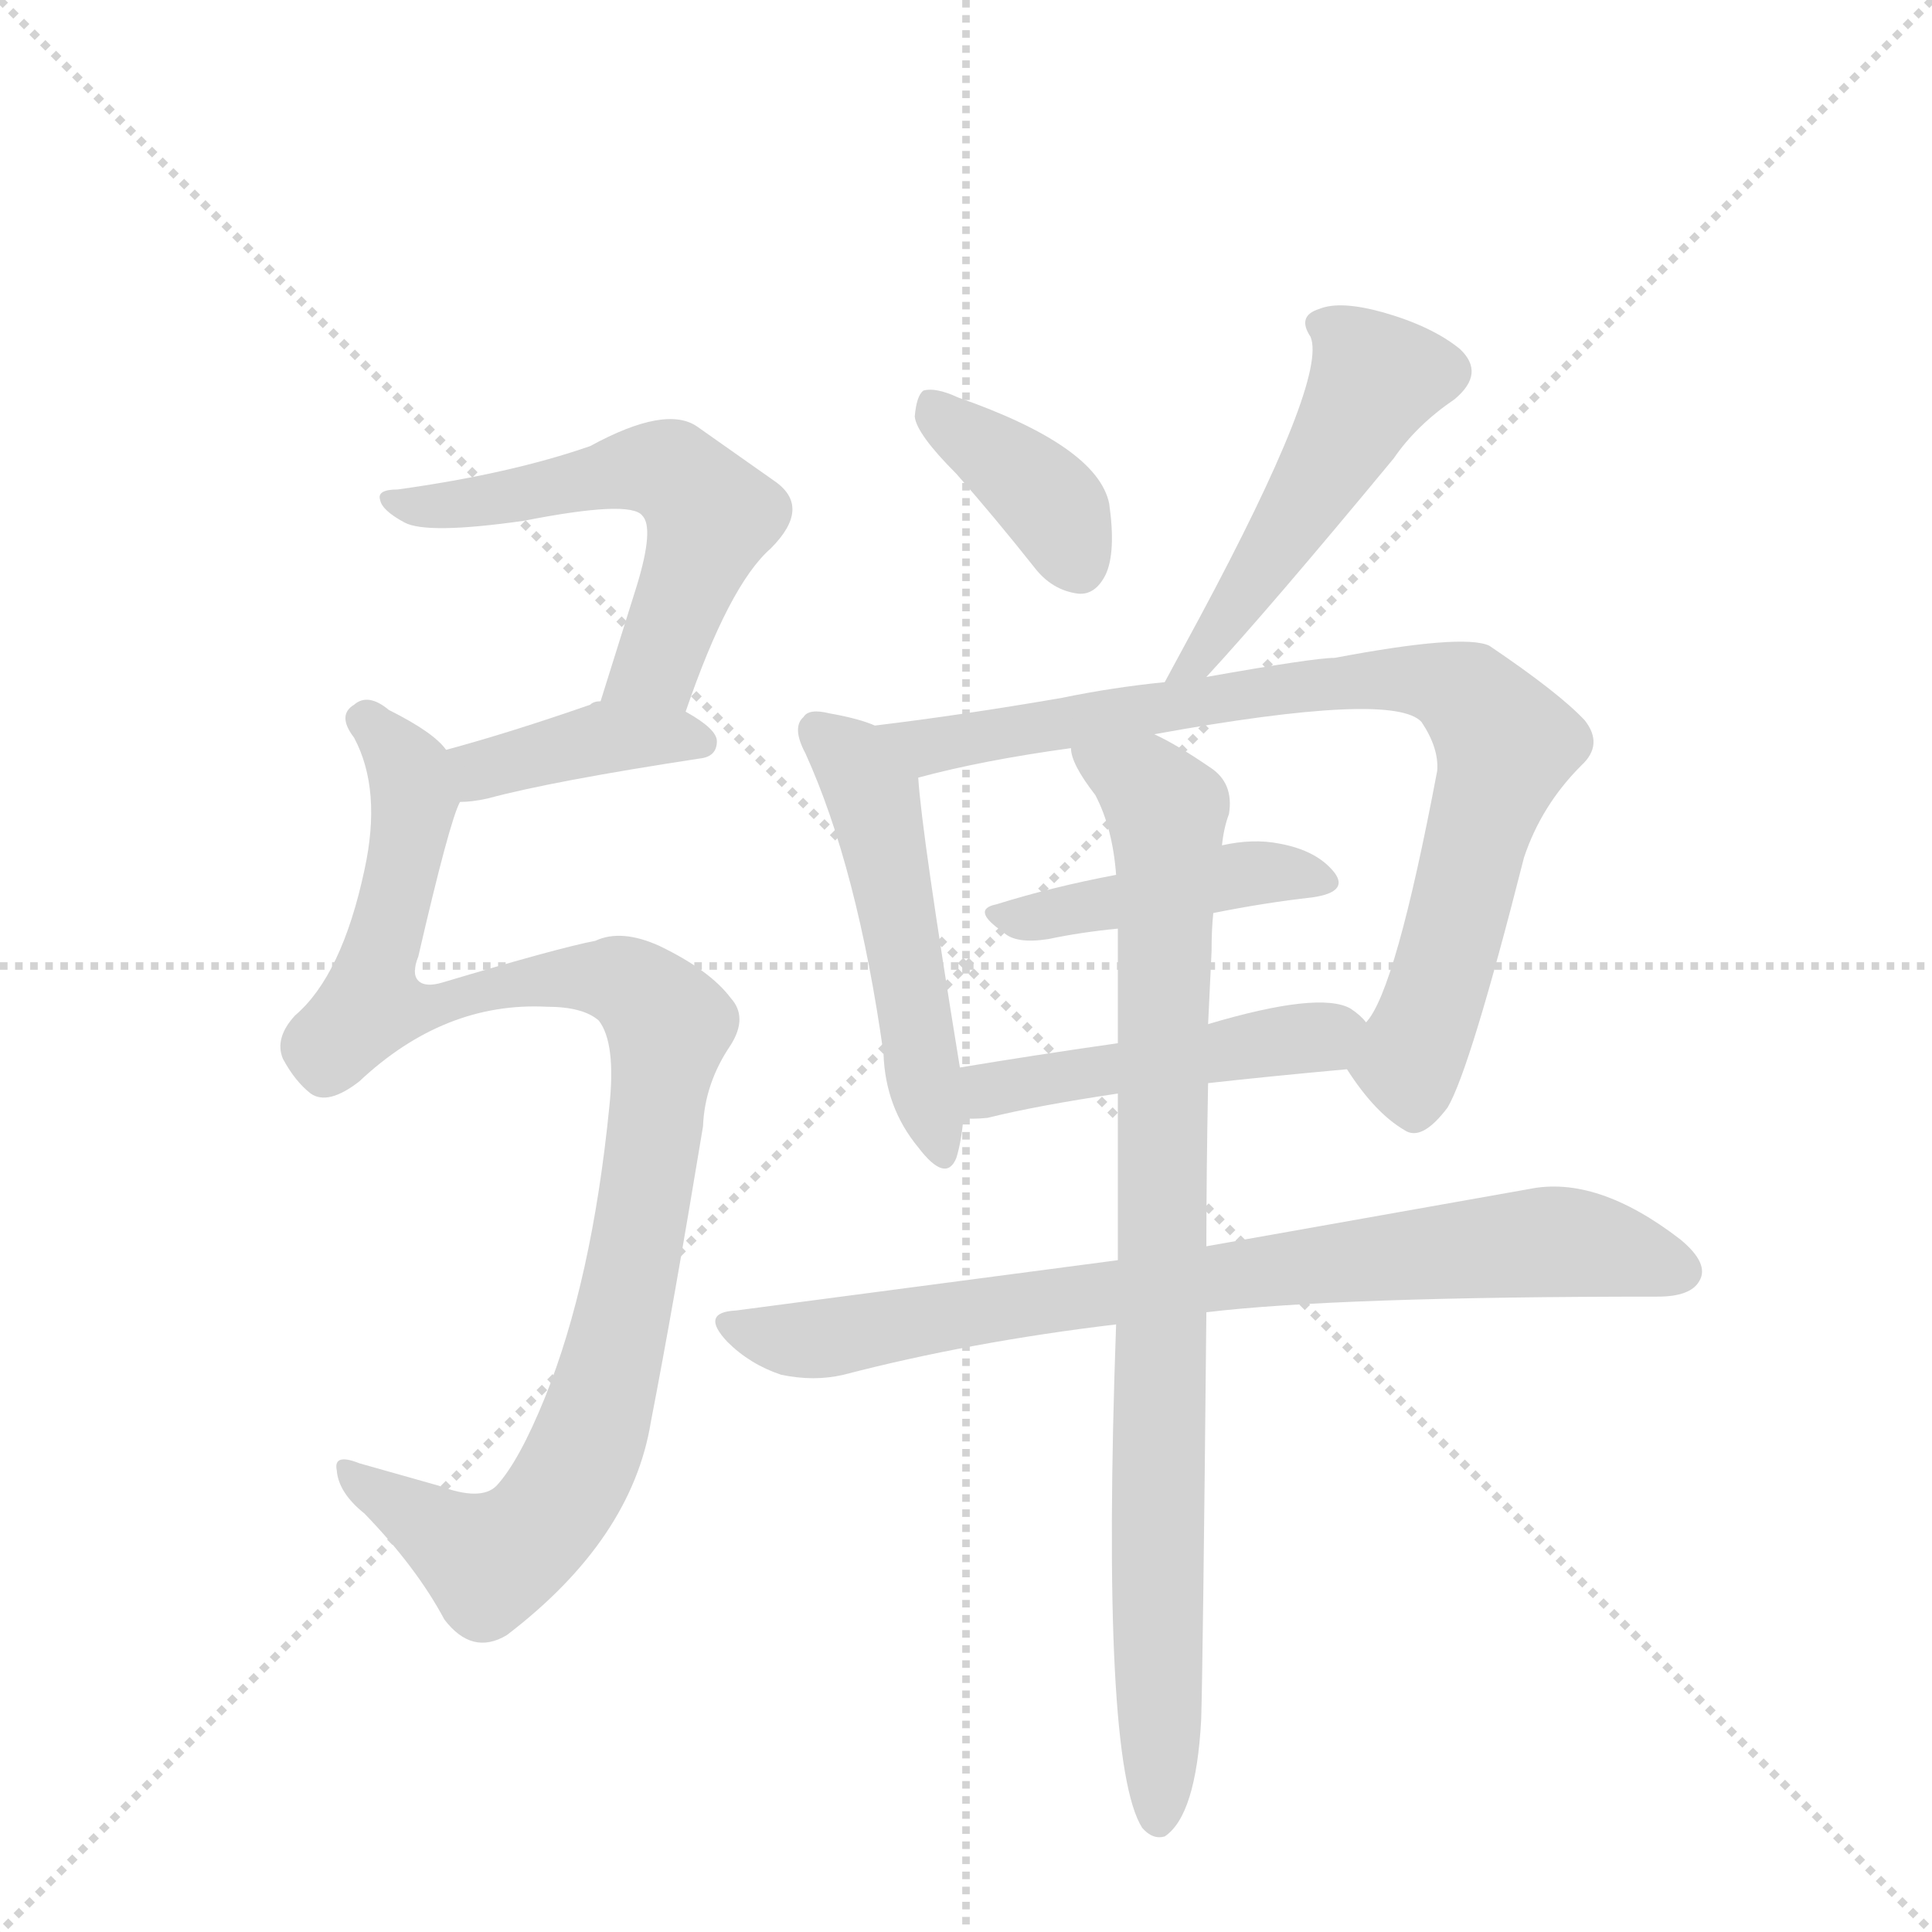 <svg version="1.1" viewBox="0 0 1024 1024" xmlns="http://www.w3.org/2000/svg">
  <g stroke="lightgray" stroke-dasharray="1,1" stroke-width="1" transform="scale(4, 4)">
    <line x1="0" y1="0" x2="256" y2="256"></line>
    <line x1="256" y1="0" x2="0" y2="256"></line>
    <line x1="128" y1="0" x2="128" y2="256"></line>
    <line x1="0" y1="128" x2="256" y2="128"></line>
  </g>
  <g transform="scale(0.92, -0.92) translate(60, -900)">
    <style type="text/css">
      
        @keyframes keyframes0 {
          from {
            stroke: blue;
            stroke-dashoffset: 575;
            stroke-width: 128;
          }
          65% {
            animation-timing-function: step-end;
            stroke: blue;
            stroke-dashoffset: 0;
            stroke-width: 128;
          }
          to {
            stroke: black;
            stroke-width: 1024;
          }
        }
        #make-me-a-hanzi-animation-0 {
          animation: keyframes0 0.718s both;
          animation-delay: 0s;
          animation-timing-function: linear;
        }
      
        @keyframes keyframes1 {
          from {
            stroke: blue;
            stroke-dashoffset: 397;
            stroke-width: 128;
          }
          56% {
            animation-timing-function: step-end;
            stroke: blue;
            stroke-dashoffset: 0;
            stroke-width: 128;
          }
          to {
            stroke: black;
            stroke-width: 1024;
          }
        }
        #make-me-a-hanzi-animation-1 {
          animation: keyframes1 0.573s both;
          animation-delay: 0.718s;
          animation-timing-function: linear;
        }
      
        @keyframes keyframes2 {
          from {
            stroke: blue;
            stroke-dashoffset: 1043;
            stroke-width: 128;
          }
          77% {
            animation-timing-function: step-end;
            stroke: blue;
            stroke-dashoffset: 0;
            stroke-width: 128;
          }
          to {
            stroke: black;
            stroke-width: 1024;
          }
        }
        #make-me-a-hanzi-animation-2 {
          animation: keyframes2 1.099s both;
          animation-delay: 1.291s;
          animation-timing-function: linear;
        }
      
        @keyframes keyframes3 {
          from {
            stroke: blue;
            stroke-dashoffset: 384;
            stroke-width: 128;
          }
          56% {
            animation-timing-function: step-end;
            stroke: blue;
            stroke-dashoffset: 0;
            stroke-width: 128;
          }
          to {
            stroke: black;
            stroke-width: 1024;
          }
        }
        #make-me-a-hanzi-animation-3 {
          animation: keyframes3 0.562s both;
          animation-delay: 2.39s;
          animation-timing-function: linear;
        }
      
        @keyframes keyframes4 {
          from {
            stroke: blue;
            stroke-dashoffset: 509;
            stroke-width: 128;
          }
          62% {
            animation-timing-function: step-end;
            stroke: blue;
            stroke-dashoffset: 0;
            stroke-width: 128;
          }
          to {
            stroke: black;
            stroke-width: 1024;
          }
        }
        #make-me-a-hanzi-animation-4 {
          animation: keyframes4 0.664s both;
          animation-delay: 2.952s;
          animation-timing-function: linear;
        }
      
        @keyframes keyframes5 {
          from {
            stroke: blue;
            stroke-dashoffset: 511;
            stroke-width: 128;
          }
          62% {
            animation-timing-function: step-end;
            stroke: blue;
            stroke-dashoffset: 0;
            stroke-width: 128;
          }
          to {
            stroke: black;
            stroke-width: 1024;
          }
        }
        #make-me-a-hanzi-animation-5 {
          animation: keyframes5 0.666s both;
          animation-delay: 3.617s;
          animation-timing-function: linear;
        }
      
        @keyframes keyframes6 {
          from {
            stroke: blue;
            stroke-dashoffset: 845;
            stroke-width: 128;
          }
          73% {
            animation-timing-function: step-end;
            stroke: blue;
            stroke-dashoffset: 0;
            stroke-width: 128;
          }
          to {
            stroke: black;
            stroke-width: 1024;
          }
        }
        #make-me-a-hanzi-animation-6 {
          animation: keyframes6 0.938s both;
          animation-delay: 4.282s;
          animation-timing-function: linear;
        }
      
        @keyframes keyframes7 {
          from {
            stroke: blue;
            stroke-dashoffset: 445;
            stroke-width: 128;
          }
          59% {
            animation-timing-function: step-end;
            stroke: blue;
            stroke-dashoffset: 0;
            stroke-width: 128;
          }
          to {
            stroke: black;
            stroke-width: 1024;
          }
        }
        #make-me-a-hanzi-animation-7 {
          animation: keyframes7 0.612s both;
          animation-delay: 5.22s;
          animation-timing-function: linear;
        }
      
        @keyframes keyframes8 {
          from {
            stroke: blue;
            stroke-dashoffset: 476;
            stroke-width: 128;
          }
          61% {
            animation-timing-function: step-end;
            stroke: blue;
            stroke-dashoffset: 0;
            stroke-width: 128;
          }
          to {
            stroke: black;
            stroke-width: 1024;
          }
        }
        #make-me-a-hanzi-animation-8 {
          animation: keyframes8 0.637s both;
          animation-delay: 5.832s;
          animation-timing-function: linear;
        }
      
        @keyframes keyframes9 {
          from {
            stroke: blue;
            stroke-dashoffset: 809;
            stroke-width: 128;
          }
          72% {
            animation-timing-function: step-end;
            stroke: blue;
            stroke-dashoffset: 0;
            stroke-width: 128;
          }
          to {
            stroke: black;
            stroke-width: 1024;
          }
        }
        #make-me-a-hanzi-animation-9 {
          animation: keyframes9 0.908s both;
          animation-delay: 6.47s;
          animation-timing-function: linear;
        }
      
        @keyframes keyframes10 {
          from {
            stroke: blue;
            stroke-dashoffset: 896;
            stroke-width: 128;
          }
          74% {
            animation-timing-function: step-end;
            stroke: blue;
            stroke-dashoffset: 0;
            stroke-width: 128;
          }
          to {
            stroke: black;
            stroke-width: 1024;
          }
        }
        #make-me-a-hanzi-animation-10 {
          animation: keyframes10 0.979s both;
          animation-delay: 7.378s;
          animation-timing-function: linear;
        }
      
    </style>
    
      <path d="M 335 490 Q 360 563 384 584 Q 408 608 386 623 L 342 654 Q 324 667 280 643 Q 234 627 169 618 Q 157 618 159 612 Q 160 606 173 599 Q 186 592 242 600 Q 303 612 310 603 Q 317 596 307 563 L 286 496 C 277 467 325 462 335 490 Z" fill="lightgray"></path>
    
      <path d="M 205 438 Q 212 438 221 440 Q 258 450 343 463 Q 353 464 353 473 Q 353 480 335 490 L 286 496 Q 282 496 280 494 Q 234 478 197 468 C 168 460 175 437 205 438 Z" fill="lightgray"></path>
    
      <path d="M 283 358 Q 262 354 195 334 Q 185 331 181 335 Q 177 339 181 349 Q 199 427 205 438 C 211 457 211 457 197 468 Q 190 478 164 491 Q 152 501 144 494 Q 134 488 144 475 Q 160 445 150 399 Q 137 338 110 315 Q 98 302 103 290 Q 110 277 119 270 Q 129 263 147 277 Q 196 323 255 320 Q 276 320 285 312 Q 295 299 291 262 Q 281 162 254 95 Q 239 58 226 44 Q 217 35 193 44 L 147 57 Q 132 63 134 53 Q 135 40 150 28 Q 180 -3 196 -33 Q 212 -54 232 -42 Q 304 13 315 81 Q 328 148 345 251 Q 346 276 361 298 Q 371 314 361 325 Q 349 341 320 355 Q 298 365 283 358 Z" fill="lightgray"></path>
    
      <path d="M 491 627 Q 513 602 536 573 Q 546 560 561 558 Q 571 557 577 569 Q 583 582 579 610 Q 572 643 492 671 Q 479 677 472 675 Q 468 672 467 660 Q 468 650 491 627 Z" fill="lightgray"></path>
    
      <path d="M 743 636 Q 756 655 778 670 Q 796 685 781 699 Q 765 712 737 720 Q 712 727 700 722 Q 687 718 695 706 Q 705 682 631 544 L 611 507 C 597 481 615 488 635 510 Q 671 549 743 636 Z" fill="lightgray"></path>
    
      <path d="M 444 482 Q 435 486 418 489 Q 406 492 403 487 Q 396 481 404 466 Q 434 400 449 293 Q 450 262 469 239 Q 485 218 491 233 Q 494 243 495 256 L 493 285 Q 471 420 469 452 C 467 474 467 474 444 482 Z" fill="lightgray"></path>
    
      <path d="M 611 507 Q 581 504 552 498 Q 494 488 444 482 C 414 478 440 445 469 452 Q 506 462 557 469 L 605 477 Q 743 502 759 484 Q 769 469 768 456 Q 744 329 727 311 C 714 287 714 287 716 284 Q 732 259 749 249 Q 759 242 774 262 Q 787 284 818 406 Q 828 436 851 459 Q 864 471 853 485 Q 838 501 798 528 Q 783 535 709 521 Q 697 521 635 510 L 611 507 Z" fill="lightgray"></path>
    
      <path d="M 639 374 Q 669 380 696 383 Q 717 386 709 397 Q 699 410 677 414 Q 662 417 644 413 L 583 396 Q 546 389 514 379 Q 499 376 518 363 Q 525 356 544 359 Q 563 363 584 365 L 639 374 Z" fill="lightgray"></path>
    
      <path d="M 495 256 Q 499 255 509 256 Q 537 263 584 270 L 636 276 Q 672 280 716 284 C 746 287 748 290 727 311 Q 724 315 718 319 Q 700 329 636 310 L 584 299 Q 535 292 493 285 C 463 280 465 258 495 256 Z" fill="lightgray"></path>
    
      <path d="M 584 174 L 364 145 Q 343 144 359 127 Q 372 114 390 108 Q 409 104 426 108 Q 499 127 583 137 L 635 144 Q 710 153 895 153 Q 914 153 919 162 Q 925 172 908 186 Q 860 223 821 215 L 635 182 L 584 174 Z" fill="lightgray"></path>
    
      <path d="M 584 270 L 584 174 L 583 137 Q 574 -115 598 -153 Q 604 -160 611 -158 Q 629 -146 632 -91 Q 633 -61 635 144 L 635 182 Q 635 224 636 276 L 636 310 L 638 352 Q 638 365 639 374 L 644 413 Q 645 423 648 431 Q 651 449 637 458 Q 618 471 605 477 C 579 491 545 497 557 469 Q 557 460 571 442 Q 581 423 583 396 L 584 365 L 584 299 L 584 270 Z" fill="lightgray"></path>
    
    
      <clipPath id="make-me-a-hanzi-clip-0">
        <path d="M 335 490 Q 360 563 384 584 Q 408 608 386 623 L 342 654 Q 324 667 280 643 Q 234 627 169 618 Q 157 618 159 612 Q 160 606 173 599 Q 186 592 242 600 Q 303 612 310 603 Q 317 596 307 563 L 286 496 C 277 467 325 462 335 490 Z"></path>
      </clipPath>
      <path clip-path="url(#make-me-a-hanzi-clip-0)" d="M 166 612 L 230 612 L 299 630 L 330 626 L 350 603 L 318 516 L 293 501" fill="none" id="make-me-a-hanzi-animation-0" stroke-dasharray="447 894" stroke-linecap="round"></path>
    
      <clipPath id="make-me-a-hanzi-clip-1">
        <path d="M 205 438 Q 212 438 221 440 Q 258 450 343 463 Q 353 464 353 473 Q 353 480 335 490 L 286 496 Q 282 496 280 494 Q 234 478 197 468 C 168 460 175 437 205 438 Z"></path>
      </clipPath>
      <path clip-path="url(#make-me-a-hanzi-clip-1)" d="M 208 447 L 218 457 L 279 473 L 343 473" fill="none" id="make-me-a-hanzi-animation-1" stroke-dasharray="269 538" stroke-linecap="round"></path>
    
      <clipPath id="make-me-a-hanzi-clip-2">
        <path d="M 283 358 Q 262 354 195 334 Q 185 331 181 335 Q 177 339 181 349 Q 199 427 205 438 C 211 457 211 457 197 468 Q 190 478 164 491 Q 152 501 144 494 Q 134 488 144 475 Q 160 445 150 399 Q 137 338 110 315 Q 98 302 103 290 Q 110 277 119 270 Q 129 263 147 277 Q 196 323 255 320 Q 276 320 285 312 Q 295 299 291 262 Q 281 162 254 95 Q 239 58 226 44 Q 217 35 193 44 L 147 57 Q 132 63 134 53 Q 135 40 150 28 Q 180 -3 196 -33 Q 212 -54 232 -42 Q 304 13 315 81 Q 328 148 345 251 Q 346 276 361 298 Q 371 314 361 325 Q 349 341 320 355 Q 298 365 283 358 Z"></path>
      </clipPath>
      <path clip-path="url(#make-me-a-hanzi-clip-2)" d="M 150 485 L 164 473 L 178 441 L 154 321 L 169 318 L 228 333 L 283 337 L 304 332 L 325 306 L 300 147 L 279 70 L 256 28 L 222 1 L 142 49" fill="none" id="make-me-a-hanzi-animation-2" stroke-dasharray="915 1830" stroke-linecap="round"></path>
    
      <clipPath id="make-me-a-hanzi-clip-3">
        <path d="M 491 627 Q 513 602 536 573 Q 546 560 561 558 Q 571 557 577 569 Q 583 582 579 610 Q 572 643 492 671 Q 479 677 472 675 Q 468 672 467 660 Q 468 650 491 627 Z"></path>
      </clipPath>
      <path clip-path="url(#make-me-a-hanzi-clip-3)" d="M 476 665 L 537 618 L 562 574" fill="none" id="make-me-a-hanzi-animation-3" stroke-dasharray="256 512" stroke-linecap="round"></path>
    
      <clipPath id="make-me-a-hanzi-clip-4">
        <path d="M 743 636 Q 756 655 778 670 Q 796 685 781 699 Q 765 712 737 720 Q 712 727 700 722 Q 687 718 695 706 Q 705 682 631 544 L 611 507 C 597 481 615 488 635 510 Q 671 549 743 636 Z"></path>
      </clipPath>
      <path clip-path="url(#make-me-a-hanzi-clip-4)" d="M 701 713 L 715 706 L 732 682 L 659 560 L 628 518 L 616 512" fill="none" id="make-me-a-hanzi-animation-4" stroke-dasharray="381 762" stroke-linecap="round"></path>
    
      <clipPath id="make-me-a-hanzi-clip-5">
        <path d="M 444 482 Q 435 486 418 489 Q 406 492 403 487 Q 396 481 404 466 Q 434 400 449 293 Q 450 262 469 239 Q 485 218 491 233 Q 494 243 495 256 L 493 285 Q 471 420 469 452 C 467 474 467 474 444 482 Z"></path>
      </clipPath>
      <path clip-path="url(#make-me-a-hanzi-clip-5)" d="M 412 479 L 443 442 L 481 239" fill="none" id="make-me-a-hanzi-animation-5" stroke-dasharray="383 766" stroke-linecap="round"></path>
    
      <clipPath id="make-me-a-hanzi-clip-6">
        <path d="M 611 507 Q 581 504 552 498 Q 494 488 444 482 C 414 478 440 445 469 452 Q 506 462 557 469 L 605 477 Q 743 502 759 484 Q 769 469 768 456 Q 744 329 727 311 C 714 287 714 287 716 284 Q 732 259 749 249 Q 759 242 774 262 Q 787 284 818 406 Q 828 436 851 459 Q 864 471 853 485 Q 838 501 798 528 Q 783 535 709 521 Q 697 521 635 510 L 611 507 Z"></path>
      </clipPath>
      <path clip-path="url(#make-me-a-hanzi-clip-6)" d="M 452 480 L 475 470 L 723 509 L 762 508 L 788 498 L 807 472 L 767 325 L 751 287 L 755 267" fill="none" id="make-me-a-hanzi-animation-6" stroke-dasharray="717 1434" stroke-linecap="round"></path>
    
      <clipPath id="make-me-a-hanzi-clip-7">
        <path d="M 639 374 Q 669 380 696 383 Q 717 386 709 397 Q 699 410 677 414 Q 662 417 644 413 L 583 396 Q 546 389 514 379 Q 499 376 518 363 Q 525 356 544 359 Q 563 363 584 365 L 639 374 Z"></path>
      </clipPath>
      <path clip-path="url(#make-me-a-hanzi-clip-7)" d="M 515 371 L 653 396 L 680 398 L 701 392" fill="none" id="make-me-a-hanzi-animation-7" stroke-dasharray="317 634" stroke-linecap="round"></path>
    
      <clipPath id="make-me-a-hanzi-clip-8">
        <path d="M 495 256 Q 499 255 509 256 Q 537 263 584 270 L 636 276 Q 672 280 716 284 C 746 287 748 290 727 311 Q 724 315 718 319 Q 700 329 636 310 L 584 299 Q 535 292 493 285 C 463 280 465 258 495 256 Z"></path>
      </clipPath>
      <path clip-path="url(#make-me-a-hanzi-clip-8)" d="M 502 264 L 510 272 L 531 277 L 716 308" fill="none" id="make-me-a-hanzi-animation-8" stroke-dasharray="348 696" stroke-linecap="round"></path>
    
      <clipPath id="make-me-a-hanzi-clip-9">
        <path d="M 584 174 L 364 145 Q 343 144 359 127 Q 372 114 390 108 Q 409 104 426 108 Q 499 127 583 137 L 635 144 Q 710 153 895 153 Q 914 153 919 162 Q 925 172 908 186 Q 860 223 821 215 L 635 182 L 584 174 Z"></path>
      </clipPath>
      <path clip-path="url(#make-me-a-hanzi-clip-9)" d="M 361 136 L 417 129 L 547 152 L 831 185 L 872 180 L 907 168" fill="none" id="make-me-a-hanzi-animation-9" stroke-dasharray="681 1362" stroke-linecap="round"></path>
    
      <clipPath id="make-me-a-hanzi-clip-10">
        <path d="M 584 270 L 584 174 L 583 137 Q 574 -115 598 -153 Q 604 -160 611 -158 Q 629 -146 632 -91 Q 633 -61 635 144 L 635 182 Q 635 224 636 276 L 636 310 L 638 352 Q 638 365 639 374 L 644 413 Q 645 423 648 431 Q 651 449 637 458 Q 618 471 605 477 C 579 491 545 497 557 469 Q 557 460 571 442 Q 581 423 583 396 L 584 365 L 584 299 L 584 270 Z"></path>
      </clipPath>
      <path clip-path="url(#make-me-a-hanzi-clip-10)" d="M 564 465 L 591 453 L 612 433 L 607 -148" fill="none" id="make-me-a-hanzi-animation-10" stroke-dasharray="768 1536" stroke-linecap="round"></path>
    
  </g>
</svg>